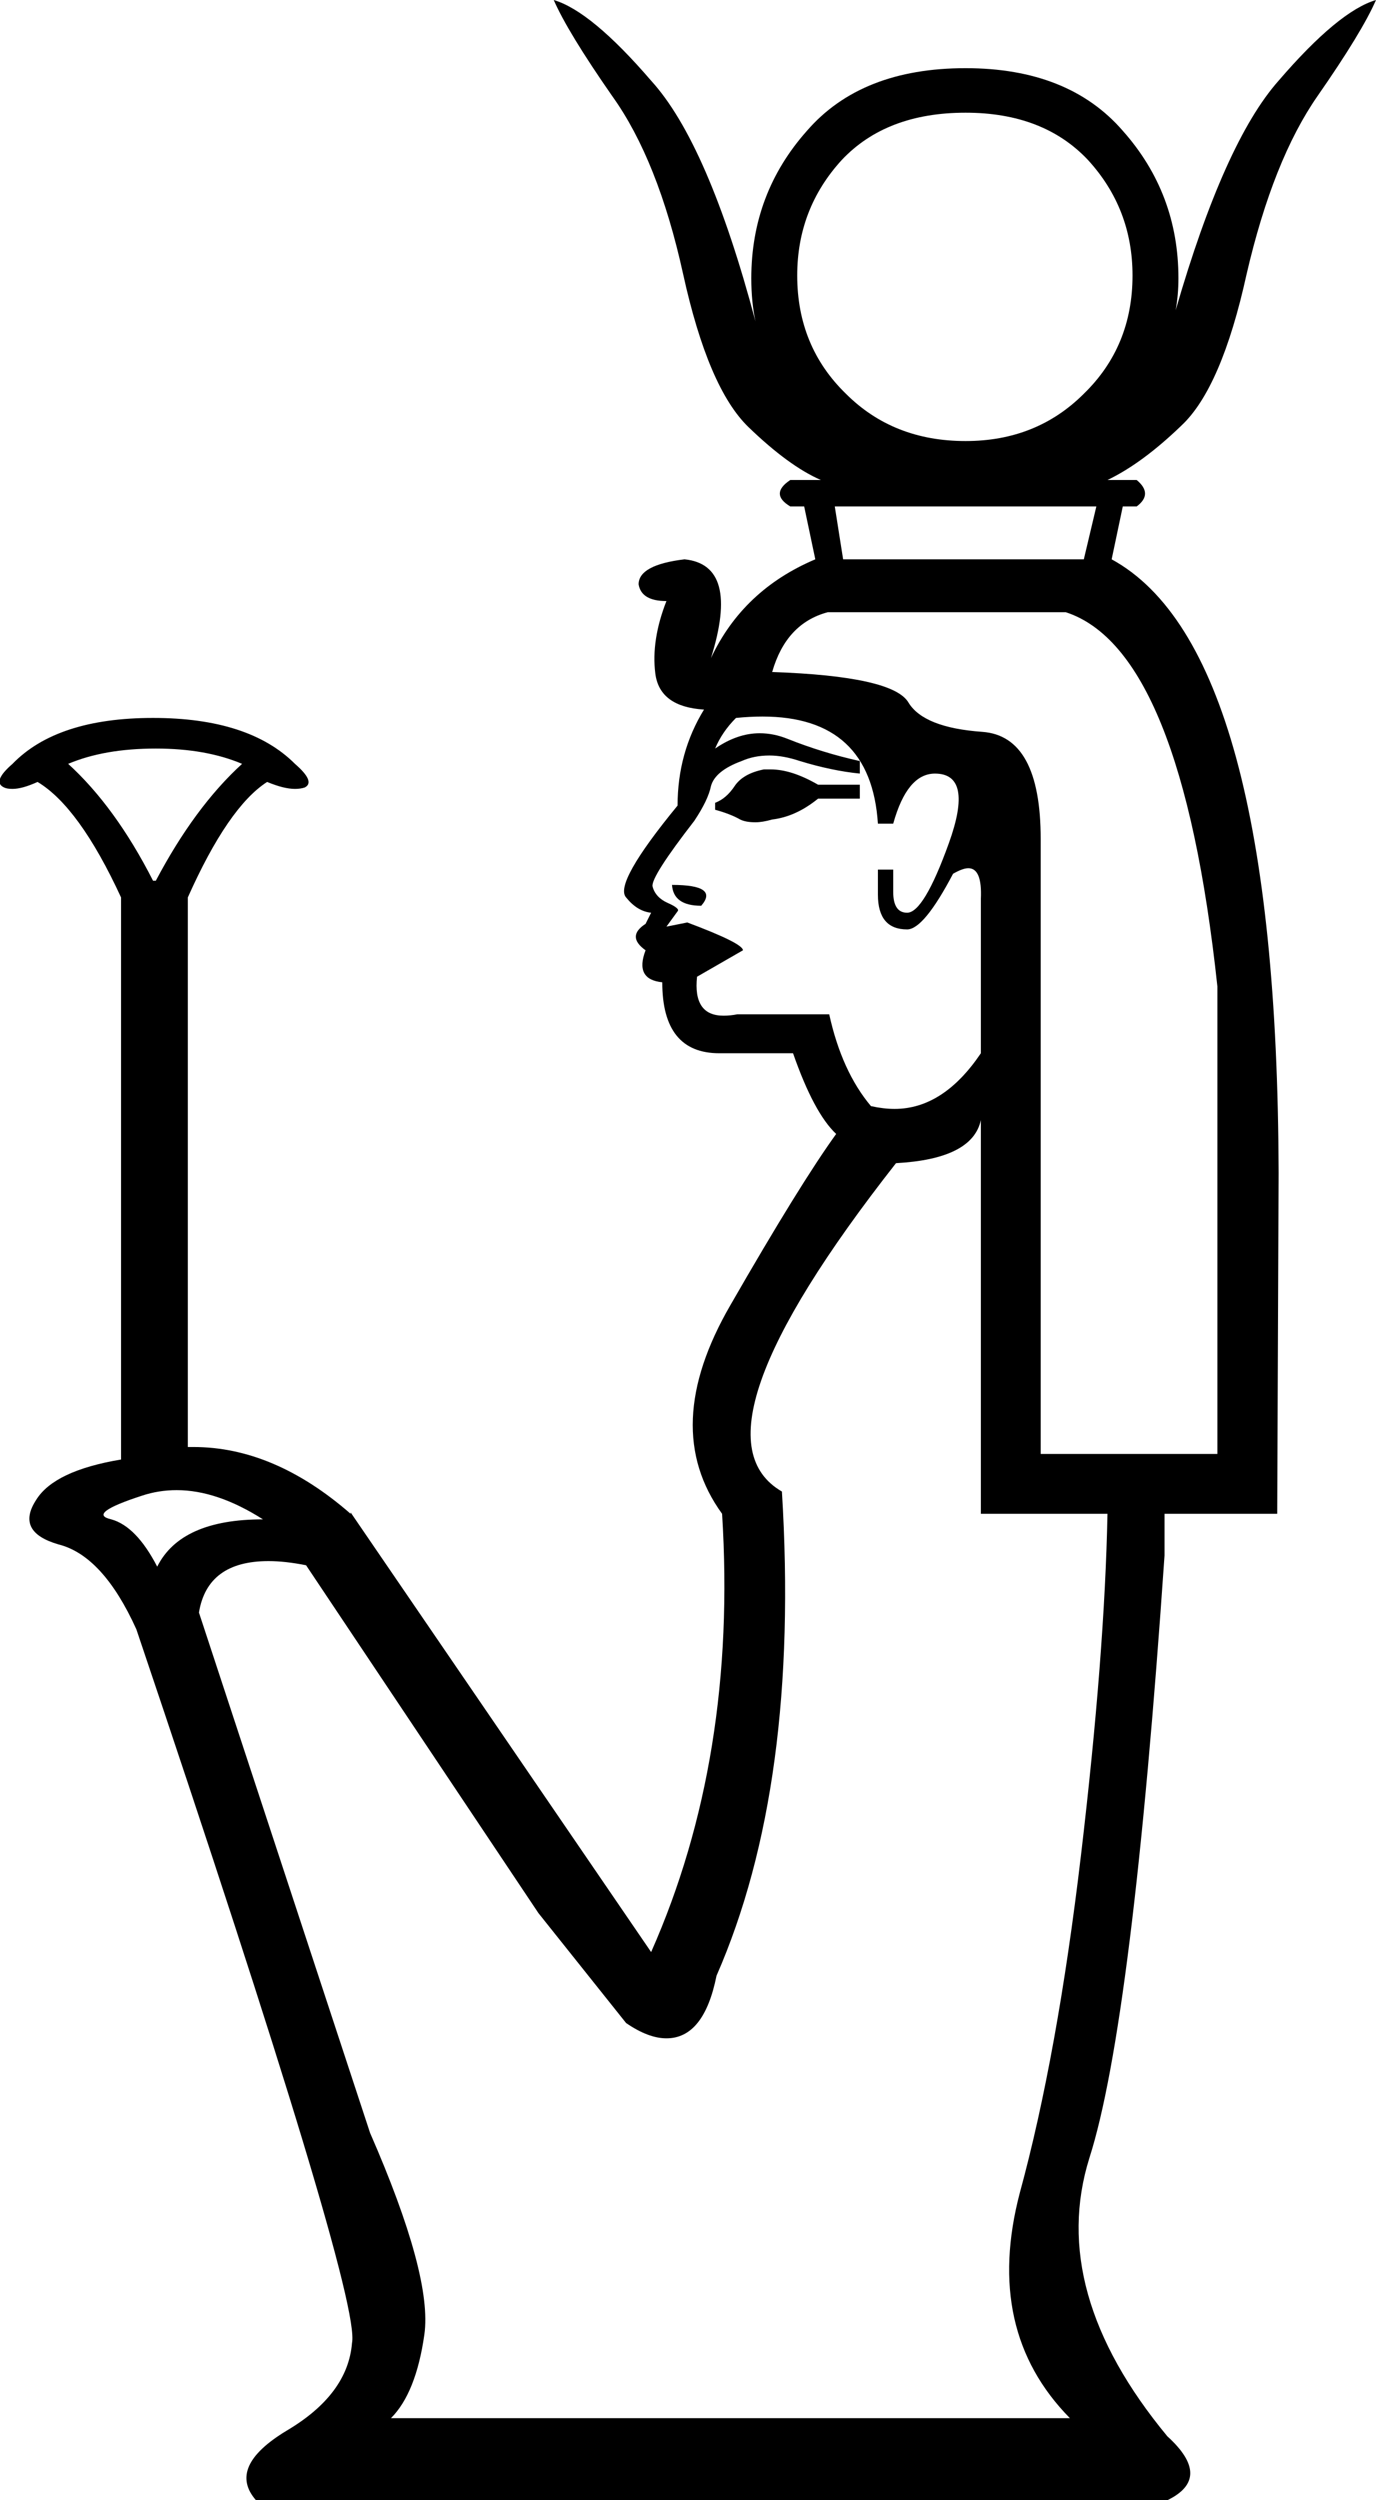 <?xml version='1.0' encoding ='UTF-8' standalone='no'?>
<svg width='9.89' height='17.97' xmlns='http://www.w3.org/2000/svg' xmlns:xlink='http://www.w3.org/1999/xlink'  version='1.1' >
<path style='fill:black; stroke:none' d=' M 8.45 2.23  Q 8.45 2.23 8.45 2.23  L 8.45 2.23  Q 8.45 2.23 8.45 2.23  Z  M 5.43 2.31  Q 5.43 2.31 5.43 2.31  L 5.43 2.31  Q 5.43 2.31 5.43 2.31  Z  M 6.94 0.81  Q 7.5 0.81 7.82 1.15  Q 8.14 1.5 8.14 1.98  Q 8.14 2.49 7.79 2.83  Q 7.45 3.17 6.94 3.17  Q 6.42 3.17 6.08 2.83  Q 5.73 2.49 5.73 1.98  Q 5.73 1.5 6.05 1.15  Q 6.37 0.81 6.94 0.81  Z  M 7.88 3.64  L 7.79 4.02  L 6.06 4.02  L 6 3.64  Z  M 5.54 5.53  Q 5.52 5.53 5.49 5.53  Q 5.34 5.56 5.28 5.65  Q 5.22 5.74 5.14 5.77  L 5.14 5.82  Q 5.25 5.85 5.32 5.89  Q 5.36 5.91 5.43 5.91  Q 5.48 5.91 5.55 5.89  Q 5.72 5.87 5.88 5.74  L 6.18 5.74  L 6.18 5.64  L 5.88 5.64  Q 5.69 5.53 5.54 5.53  Z  M 1.12 5.38  Q 1.48 5.38 1.74 5.49  Q 1.4 5.8 1.12 6.33  L 1.1 6.33  Q 0.83 5.8 0.49 5.49  Q 0.75 5.38 1.12 5.38  Z  M 4.83 6.36  Q 4.84 6.51 5.04 6.51  Q 5.17 6.36 4.83 6.36  Z  M 5.48 5.15  Q 6.26 5.15 6.31 5.92  L 6.42 5.92  Q 6.52 5.56 6.72 5.56  Q 7 5.56 6.82 6.06  Q 6.64 6.56 6.52 6.56  Q 6.42 6.56 6.42 6.41  L 6.42 6.25  L 6.31 6.25  L 6.31 6.43  Q 6.31 6.68 6.52 6.68  Q 6.64 6.68 6.85 6.28  Q 6.92 6.24 6.96 6.24  Q 7.06 6.24 7.05 6.46  L 7.05 7.57  Q 6.78 7.97 6.43 7.97  Q 6.35 7.97 6.26 7.95  Q 6.05 7.7 5.96 7.29  L 5.3 7.29  Q 5.25 7.3 5.2 7.3  Q 4.98 7.3 5.01 7.02  L 5.34 6.83  Q 5.34 6.78 4.94 6.63  L 4.79 6.66  L 4.87 6.55  Q 4.89 6.53 4.8 6.49  Q 4.71 6.45 4.69 6.37  Q 4.68 6.3 4.99 5.9  Q 5.09 5.75 5.11 5.65  Q 5.14 5.54 5.33 5.47  Q 5.42 5.43 5.53 5.43  Q 5.63 5.43 5.75 5.47  Q 5.98 5.54 6.18 5.56  L 6.18 5.47  Q 5.91 5.41 5.66 5.31  Q 5.56 5.27 5.46 5.27  Q 5.3 5.27 5.14 5.38  Q 5.19 5.26 5.29 5.16  Q 5.39 5.15 5.48 5.15  Z  M 7.66 4.4  Q 8.49 4.67 8.75 7.09  L 8.75 10.45  L 7.48 10.45  L 7.48 6.03  Q 7.48 5.29 7.06 5.26  Q 6.64 5.23 6.53 5.05  Q 6.42 4.86 5.55 4.83  Q 5.65 4.48 5.95 4.4  Z  M 1.27 10.71  Q 1.56 10.71 1.89 10.92  Q 1.3 10.92 1.13 11.26  Q 0.98 10.97 0.8 10.92  Q 0.62 10.88 1.02 10.75  Q 1.14 10.71 1.27 10.71  Z  M 7.05 8.05  L 7.05 10.88  L 7.96 10.88  Q 7.94 11.89 7.77 13.33  Q 7.6 14.77 7.33 15.76  Q 7.07 16.75 7.69 17.38  L 2.81 17.38  Q 2.99 17.2 3.05 16.78  Q 3.11 16.36 2.66 15.33  L 1.43 11.59  Q 1.49 11.22 1.93 11.22  Q 2.05 11.22 2.2 11.25  L 3.87 13.75  L 4.5 14.54  Q 4.66 14.65 4.79 14.65  Q 5.06 14.65 5.15 14.2  Q 5.75 12.83 5.62 10.72  Q 4.91 10.31 6.44 8.36  Q 6.99 8.33 7.05 8.05  Z  M 3.98 0  Q 4.08 0.23 4.4 0.69  Q 4.73 1.15 4.91 1.97  Q 5.09 2.79 5.38 3.07  Q 5.67 3.35 5.9 3.45  L 5.68 3.45  Q 5.53 3.55 5.68 3.64  L 5.78 3.64  L 5.86 4.02  Q 5.34 4.24 5.11 4.73  Q 5.32 4.06 4.92 4.02  Q 4.59 4.06 4.59 4.2  Q 4.61 4.32 4.79 4.32  Q 4.68 4.6 4.71 4.84  Q 4.74 5.08 5.06 5.1  Q 4.87 5.41 4.87 5.79  Q 4.41 6.35 4.5 6.45  Q 4.58 6.55 4.68 6.56  L 4.64 6.64  Q 4.5 6.73 4.64 6.83  Q 4.56 7.04 4.76 7.06  Q 4.76 7.57 5.17 7.57  L 5.7 7.57  Q 5.85 8 6.01 8.15  Q 5.75 8.51 5.25 9.38  Q 4.74 10.26 5.19 10.88  Q 5.3 12.63 4.68 14.03  L 2.52 10.87  L 2.52 10.88  Q 1.97 10.4 1.39 10.4  Q 1.37 10.4 1.35 10.4  L 1.35 6.45  Q 1.64 5.8 1.92 5.62  Q 2.04 5.67 2.12 5.67  Q 2.16 5.67 2.19 5.66  Q 2.27 5.62 2.12 5.49  Q 1.79 5.16 1.1 5.16  Q 0.41 5.16 0.09 5.49  Q -0.06 5.62 0.03 5.66  Q 0.05 5.67 0.09 5.67  Q 0.16 5.67 0.27 5.62  Q 0.57 5.8 0.87 6.45  L 0.87 10.49  Q 0.39 10.57 0.26 10.78  Q 0.11 11.01 0.42 11.1  Q 0.74 11.18 0.98 11.71  Q 2.6 16.51 2.53 16.84  Q 2.5 17.21 2.06 17.47  Q 1.63 17.73 1.84 17.97  L 8.39 17.97  Q 8.72 17.81 8.39 17.51  Q 7.53 16.47 7.83 15.51  Q 8.14 14.54 8.37 11.18  L 8.37 10.88  L 9.18 10.88  L 9.19 8.43  Q 9.18 4.67 7.99 4.02  L 8.07 3.64  L 8.17 3.64  Q 8.29 3.55 8.17 3.45  L 7.96 3.45  Q 8.21 3.33 8.49 3.06  Q 8.78 2.79 8.96 1.97  Q 9.15 1.15 9.47 0.69  Q 9.79 0.23 9.89 0  L 9.89 0  Q 9.62 0.08 9.19 0.58  Q 8.8 1.02 8.45 2.23  L 8.45 2.23  Q 8.47 2.12 8.47 2  Q 8.47 1.39 8.07 0.94  Q 7.68 0.49 6.94 0.49  Q 6.19 0.49 5.8 0.94  Q 5.4 1.39 5.4 2  Q 5.4 2.17 5.43 2.31  L 5.43 2.31  Q 5.09 1.03 4.68 0.58  Q 4.25 0.08 3.98 0  Z '/></svg>
